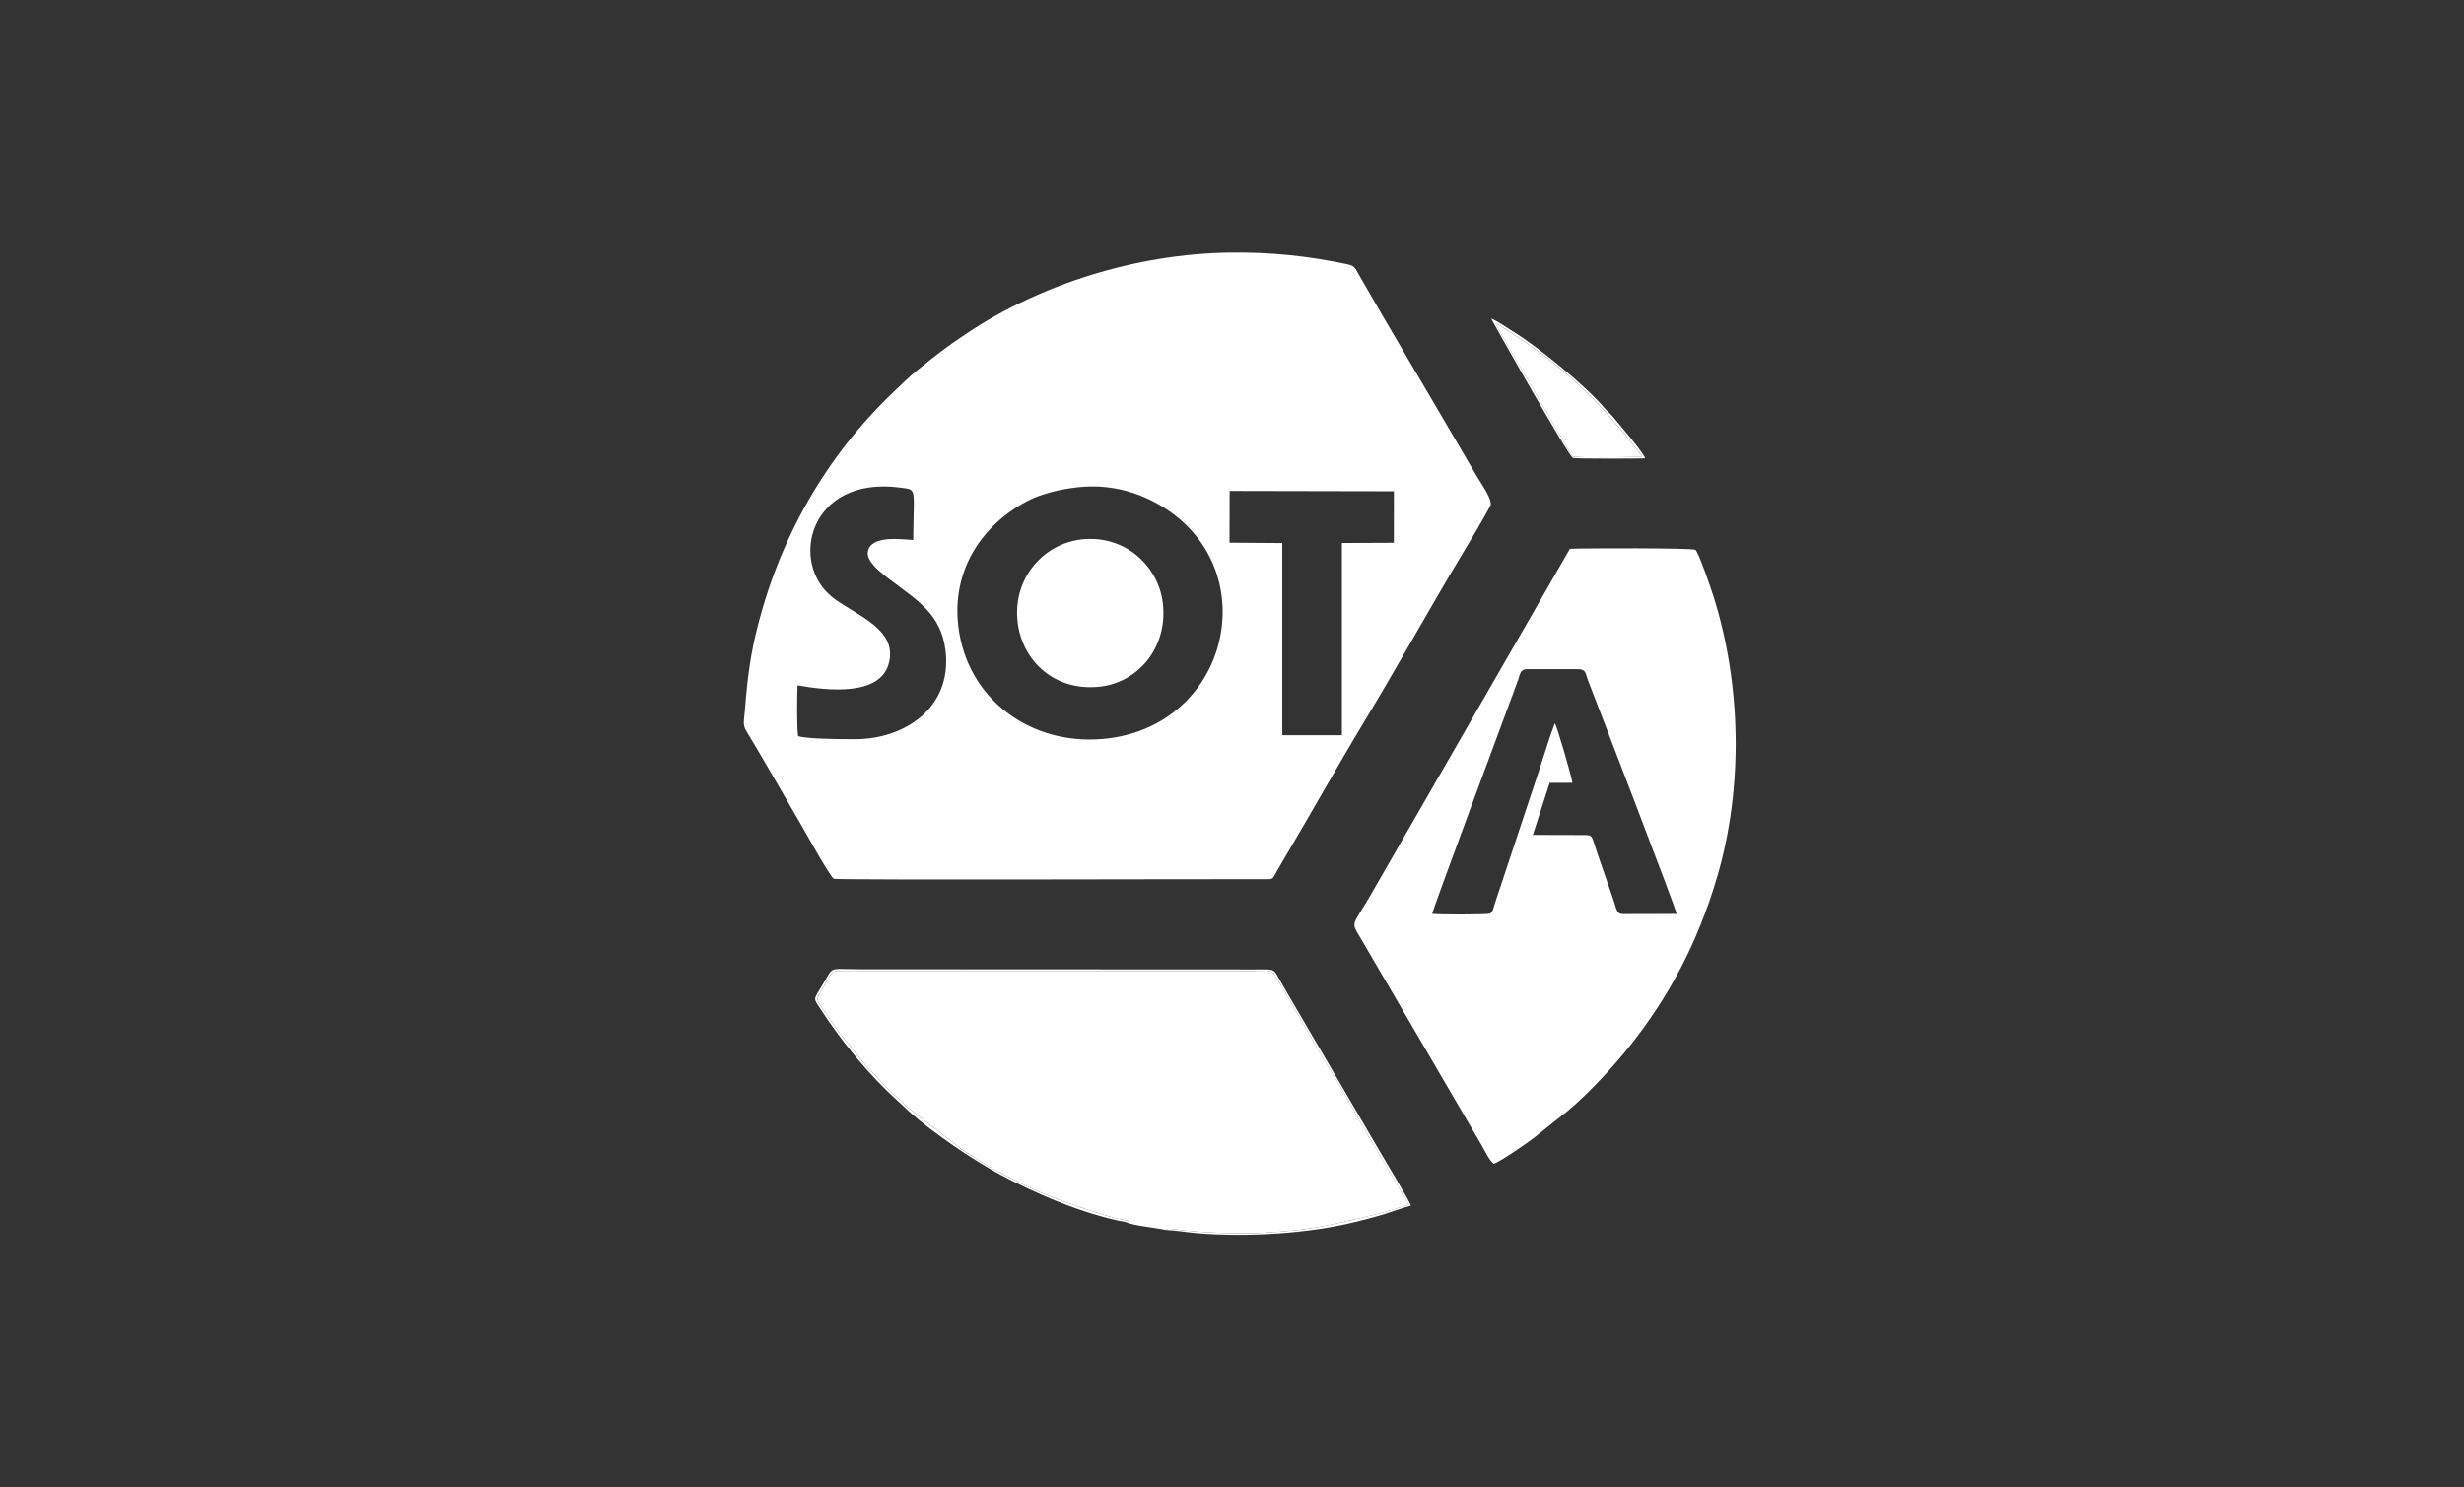 <!-- Generated by IcoMoon.io -->
<svg version="1.1" xmlns="http://www.w3.org/2000/svg" width="53" height="32" viewBox="0 0 53 32">
<rect x="0" y="0" width="53" height="32" fill="#333333" stroke="none"/>
<path fill="#fff" d="M20.612 13.464c-0.14-1.21 0.518-2.173 1.479-2.681 0.3-0.159 0.705-0.257 1.090-0.3 0.871-0.098 1.608 0.221 2.115 0.621 1.861 1.47 1.017 4.57-1.579 4.794-1.565 0.135-2.924-0.87-3.105-2.434zM26.451 10.562l3.532 0.007-0.002 1.108-1.117 0.005 0 4.136-1.282 0v-4.135l-1.136-0.008 0.004-1.113zM17.169 15.839c-0.032-0.122-0.026-0.924-0.013-1.095 0.677 0.122 1.757 0.223 1.956-0.452 0.216-0.732-0.646-1.034-1.159-1.405-1.009-0.73-0.568-2.663 1.415-2.396 0.369 0.050 0.282-0.015 0.275 1.126-0.22-0.007-0.901-0.119-0.976 0.246-0.052 0.25 0.427 0.566 0.576 0.681 0.459 0.355 1.005 0.665 1.096 1.46 0.142 1.249-0.912 1.899-1.942 1.899-0.283 0-0.999-0.001-1.226-0.064zM32.055 10.888c0.063-0.117-0.178-0.458-0.275-0.618-0.118-0.197-0.227-0.387-0.342-0.585-0.735-1.26-1.494-2.528-2.216-3.788-0.075-0.132-0.075-0.177-0.25-0.214-0.845-0.178-1.641-0.26-2.517-0.249-2.003 0.027-4.067 0.674-5.66 1.738-0.48 0.321-0.639 0.451-1.062 0.791-0.182 0.147-0.326 0.292-0.484 0.442-1.482 1.404-2.514 3.195-3.003 5.279-0.123 0.523-0.185 1.074-0.227 1.632-0.012 0.161-0.049 0.273 0.029 0.402 0.388 0.637 0.813 1.394 1.195 2.047 0.050 0.085 0.621 1.116 0.693 1.141 0.091 0.031 8.478 0.004 9.223 0.009 0.246 0.002 0.202 0.009 0.302-0.165 0.058-0.1 0.113-0.198 0.17-0.293 0.576-0.968 1.119-1.947 1.702-2.912 0.687-1.136 1.357-2.348 2.044-3.497 0.228-0.382 0.466-0.77 0.677-1.161z"></path>
<path fill="#fff" d="M30.806 19.659c0.006-0.080 1.563-4.259 1.72-4.685 0.042-0.114 0.084-0.225 0.125-0.339 0.049-0.133 0.044-0.239 0.2-0.239h1.092c0.176 0 0.16 0.099 0.215 0.242 0.316 0.816 1.908 4.955 1.906 5.024l-1.139 0.003c-0.162 0-0.136-0.068-0.25-0.393l-0.324-0.935c-0.114-0.338-0.086-0.373-0.26-0.372l-1.12-0.003 0.362-1.121 0.49-0c-0.017-0.134-0.337-1.234-0.379-1.281-0.125 0.326-0.23 0.689-0.343 1.028l-0.943 2.838c-0.039 0.117-0.043 0.194-0.111 0.229-0.058 0.025-1.123 0.024-1.242 0.005zM32.127 25.037c0.117-0.026 0.724-0.449 0.843-0.539l0.763-0.608c0.437-0.363 1.002-0.978 1.346-1.415 0.784-0.995 1.431-2.146 1.865-3.639 0.551-1.898 0.517-4.101-0.092-6.020-0.052-0.163-0.312-0.928-0.384-0.987-0.053-0.043-2.429-0.037-2.7-0.022l-4.298 7.468c-0.37 0.636-0.413 0.554-0.239 0.847l2.644 4.527c0.060 0.104 0.167 0.327 0.252 0.388z"></path>
<path fill="#fff" d="M24.21 26.292c0.179 0.081 0.634 0.118 0.862 0.169 0.030-0.039 0.134-0.021 0.174-0.016 0.515 0.072 1.453 0.112 1.95 0.076 0.222-0.016 0.456-0.030 0.683-0.053 0.524-0.054 1.311-0.24 1.849-0.376l0.567-0.171c-0.020-0.064-0.008-0.026-0.039-0.082l-0.724-1.239c-0.292-0.469-0.683-1.217-0.949-1.627-0.143-0.22-0.274-0.476-0.425-0.723-0.034-0.055-0.047-0.096-0.085-0.156l-0.428-0.739c-0.33-0.551-0.215-0.468-0.706-0.468h-8.376c-0.154 0-0.309 0.001-0.463-0.001-0.27-0.002-0.187 0.042-0.46 0.474-0.105 0.166-0.046 0.18 0.045 0.322 0.126 0.196 0.248 0.362 0.38 0.546l0.62 0.769c0.049 0.062 0.069 0.052 0.116 0.106l0.337 0.368c0.090 0.090 0.177 0.142 0.26 0.221 0.053 0.051 0.040 0.068 0.105 0.117l1.18 0.914c0.097 0.055 0.187 0.124 0.281 0.182 0.102 0.062 0.186 0.115 0.286 0.176 0.24 0.146 0.996 0.532 1.253 0.619l0.33 0.133c0.294 0.103 1.185 0.418 1.452 0.43-0.039 0.037-0.003 0.029-0.074 0.029z"></path>
<path fill="#fff" d="M23.253 11.606c-0.817 0.098-1.478 0.846-1.363 1.789 0.103 0.838 0.813 1.491 1.781 1.376 0.814-0.097 1.449-0.842 1.342-1.788-0.093-0.817-0.829-1.488-1.76-1.377z"></path>
<path fill="#fff" d="M32.269 7.153c0.032 0.066 0.064 0.11 0.103 0.174 0.061 0.1 0.141 0.242 0.203 0.354 0.139 0.249 0.289 0.474 0.418 0.712 0.139 0.256 0.281 0.469 0.413 0.717l0.415 0.713c0.33 0.032 1.154 0.009 1.498 0.007-0.019-0.055-0.35-0.464-0.421-0.547l-0.355-0.404c-0.265-0.306-0.546-0.564-0.848-0.838-0.067-0.060-0.129-0.108-0.202-0.169l-0.312-0.244c-0.046-0.031-0.065-0.051-0.106-0.079l-0.45-0.308c-0.085-0.055-0.388-0.267-0.458-0.285l0.101 0.197z"></path>
<path fill="#fff" d="M24.21 26.292c0.071 0 0.034 0.009 0.074-0.029-0.267-0.012-1.157-0.327-1.452-0.43l-0.33-0.133c-0.257-0.087-1.013-0.473-1.253-0.619-0.1-0.061-0.184-0.114-0.286-0.176-0.095-0.057-0.184-0.126-0.281-0.182l-1.18-0.914c-0.066-0.049-0.053-0.066-0.105-0.117-0.082-0.080-0.169-0.132-0.26-0.221l-0.337-0.368c-0.047-0.054-0.067-0.044-0.116-0.106l-0.62-0.769c-0.132-0.184-0.253-0.35-0.38-0.546-0.091-0.142-0.15-0.156-0.045-0.322 0.273-0.432 0.19-0.476 0.46-0.474 0.154 0.001 0.309 0.001 0.463 0.001h8.376c0.492-0 0.377-0.083 0.706 0.468l0.428 0.739c0.038 0.060 0.051 0.101 0.085 0.156 0.152 0.247 0.282 0.504 0.425 0.723 0.267 0.409 0.657 1.158 0.949 1.627l0.724 1.239c0.032 0.056 0.019 0.018 0.039 0.082l-0.567 0.171c-0.538 0.136-1.325 0.322-1.849 0.376-0.227 0.023-0.461 0.037-0.683 0.053-0.497 0.035-1.436-0.004-1.95-0.076-0.040-0.006-0.144-0.023-0.174 0.016 0.218 0.009 0.468 0.053 0.695 0.071 1.072 0.087 2.394 0.009 3.425-0.252 0.201-0.051 0.399-0.1 0.596-0.162 0.186-0.058 0.372-0.13 0.562-0.18-0.022-0.087-0.596-1.039-0.691-1.204l-2.070-3.544c-0.216-0.371-0.11-0.333-0.614-0.334l-8.431-0.004c-0.656 0-0.622-0.061-0.764 0.188-0.27 0.473-0.303 0.401-0.164 0.616 0.512 0.793 1.11 1.503 1.705 2.038l0.25 0.232c0.496 0.446 1.374 1.036 1.927 1.335 0.729 0.395 1.787 0.86 2.713 1.030z"></path>
<path fill="#fff" d="M32.168 6.955c0.069 0.018 0.373 0.23 0.458 0.285l0.45 0.308c0.040 0.028 0.060 0.049 0.106 0.079l0.312 0.244c0.073 0.061 0.135 0.108 0.202 0.169 0.302 0.274 0.584 0.532 0.848 0.838l0.355 0.404c0.071 0.083 0.402 0.492 0.421 0.547-0.344 0.002-1.169 0.025-1.498-0.007l-0.415-0.713c-0.132-0.248-0.274-0.462-0.413-0.717-0.129-0.238-0.279-0.463-0.418-0.712-0.063-0.112-0.143-0.254-0.203-0.354-0.039-0.064-0.071-0.108-0.103-0.174l-0.101-0.197zM32.558 7.14c-0.14-0.085-0.347-0.236-0.484-0.286 0.001 0.014 1.662 2.959 1.757 2.997 0.060 0.024 1.386 0.015 1.554 0.010-0.007-0.066-0.265-0.378-0.327-0.457l-0.362-0.435c-0.065-0.077-0.133-0.131-0.199-0.208-0.403-0.474-1.433-1.313-1.938-1.621z"></path>
</svg>

